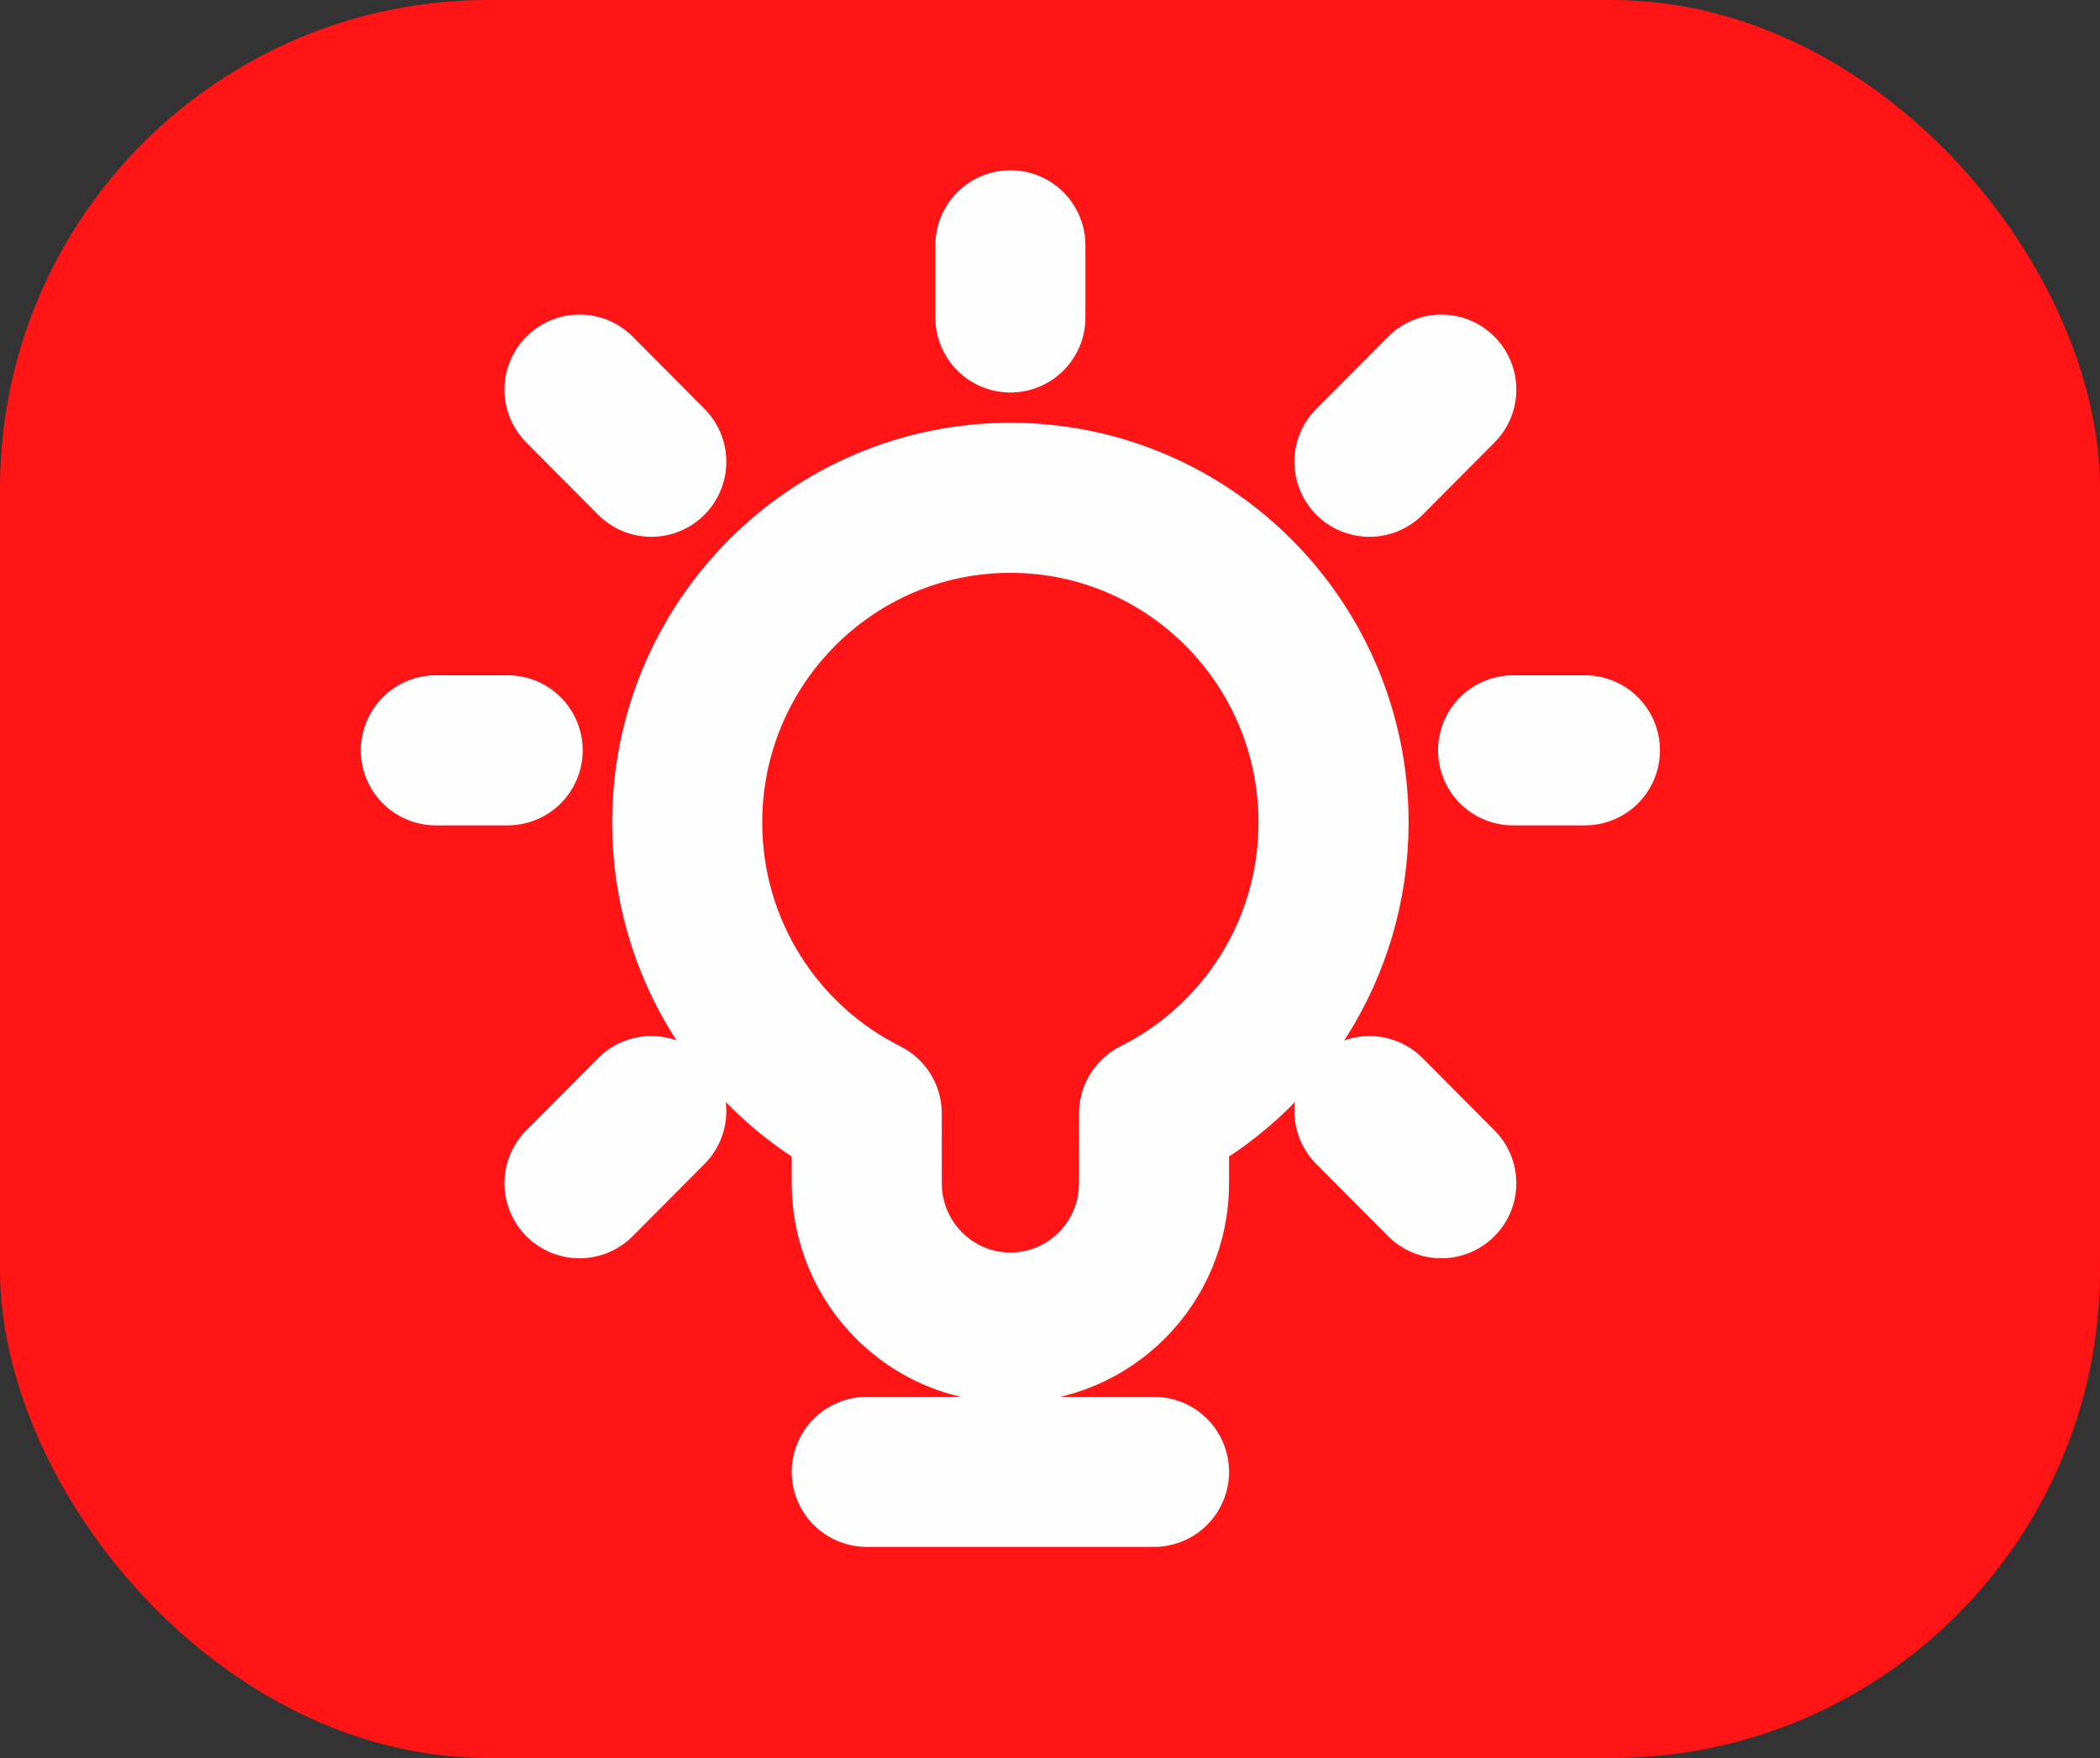 <svg width="43" height="36" viewBox="0 0 43 36" fill="none" xmlns="http://www.w3.org/2000/svg">
<rect x="0" y="0" width="43" height="36" fill="#333333" stroke="none"/>
<rect width="43" height="36" rx="10" fill="#FF1515"/>
<path fill-rule="evenodd" clip-rule="evenodd" d="M17.748 30.14H23.63H17.748Z" fill="#FF1515"/>
<path d="M17.748 30.14H23.63" stroke="#FFFEFE" stroke-width="3.073" stroke-linecap="round" stroke-linejoin="round"/>
<path fill-rule="evenodd" clip-rule="evenodd" d="M20.689 10.194C24.343 10.194 27.306 13.171 27.306 16.843C27.306 19.452 25.809 21.711 23.631 22.799L23.63 24.23C23.63 25.862 22.313 27.185 20.689 27.185C19.064 27.185 17.748 25.862 17.748 24.23L17.747 22.8C15.569 21.712 14.071 19.453 14.071 16.843C14.071 13.171 17.034 10.194 20.689 10.194Z" fill="#FF1515" stroke="#FFFEFE" stroke-width="3.073" stroke-linecap="round" stroke-linejoin="round"/>
<path fill-rule="evenodd" clip-rule="evenodd" d="M20.689 6.501V5.023V6.501Z" fill="#FF1515"/>
<path d="M20.689 6.501V5.023" stroke="#FFFEFE" stroke-width="3.073" stroke-linecap="round" stroke-linejoin="round"/>
<path fill-rule="evenodd" clip-rule="evenodd" d="M28.041 9.456L29.512 7.978L28.041 9.456Z" fill="#FF1515"/>
<path d="M28.041 9.456L29.512 7.978" stroke="#FFFEFE" stroke-width="3.073" stroke-linecap="round" stroke-linejoin="round"/>
<path fill-rule="evenodd" clip-rule="evenodd" d="M13.336 9.456L11.866 7.978L13.336 9.456Z" fill="#FF1515"/>
<path d="M13.336 9.456L11.866 7.978" stroke="#FFFEFE" stroke-width="3.073" stroke-linecap="round" stroke-linejoin="round"/>
<path fill-rule="evenodd" clip-rule="evenodd" d="M28.041 22.752L29.512 24.23L28.041 22.752Z" fill="#FF1515"/>
<path d="M28.041 22.752L29.512 24.23" stroke="#FFFEFE" stroke-width="3.073" stroke-linecap="round" stroke-linejoin="round"/>
<path fill-rule="evenodd" clip-rule="evenodd" d="M13.336 22.752L11.866 24.23L13.336 22.752Z" fill="#FF1515"/>
<path d="M13.336 22.752L11.866 24.23" stroke="#FFFEFE" stroke-width="3.073" stroke-linecap="round" stroke-linejoin="round"/>
<path fill-rule="evenodd" clip-rule="evenodd" d="M10.395 15.365H8.925H10.395Z" fill="#FF1515"/>
<path d="M10.395 15.365H8.925" stroke="#FFFEFE" stroke-width="3.073" stroke-linecap="round" stroke-linejoin="round"/>
<path fill-rule="evenodd" clip-rule="evenodd" d="M32.453 15.365H30.982H32.453Z" fill="#FF1515"/>
<path d="M32.453 15.365H30.982" stroke="#FFFEFE" stroke-width="3.073" stroke-linecap="round" stroke-linejoin="round"/>
</svg>
